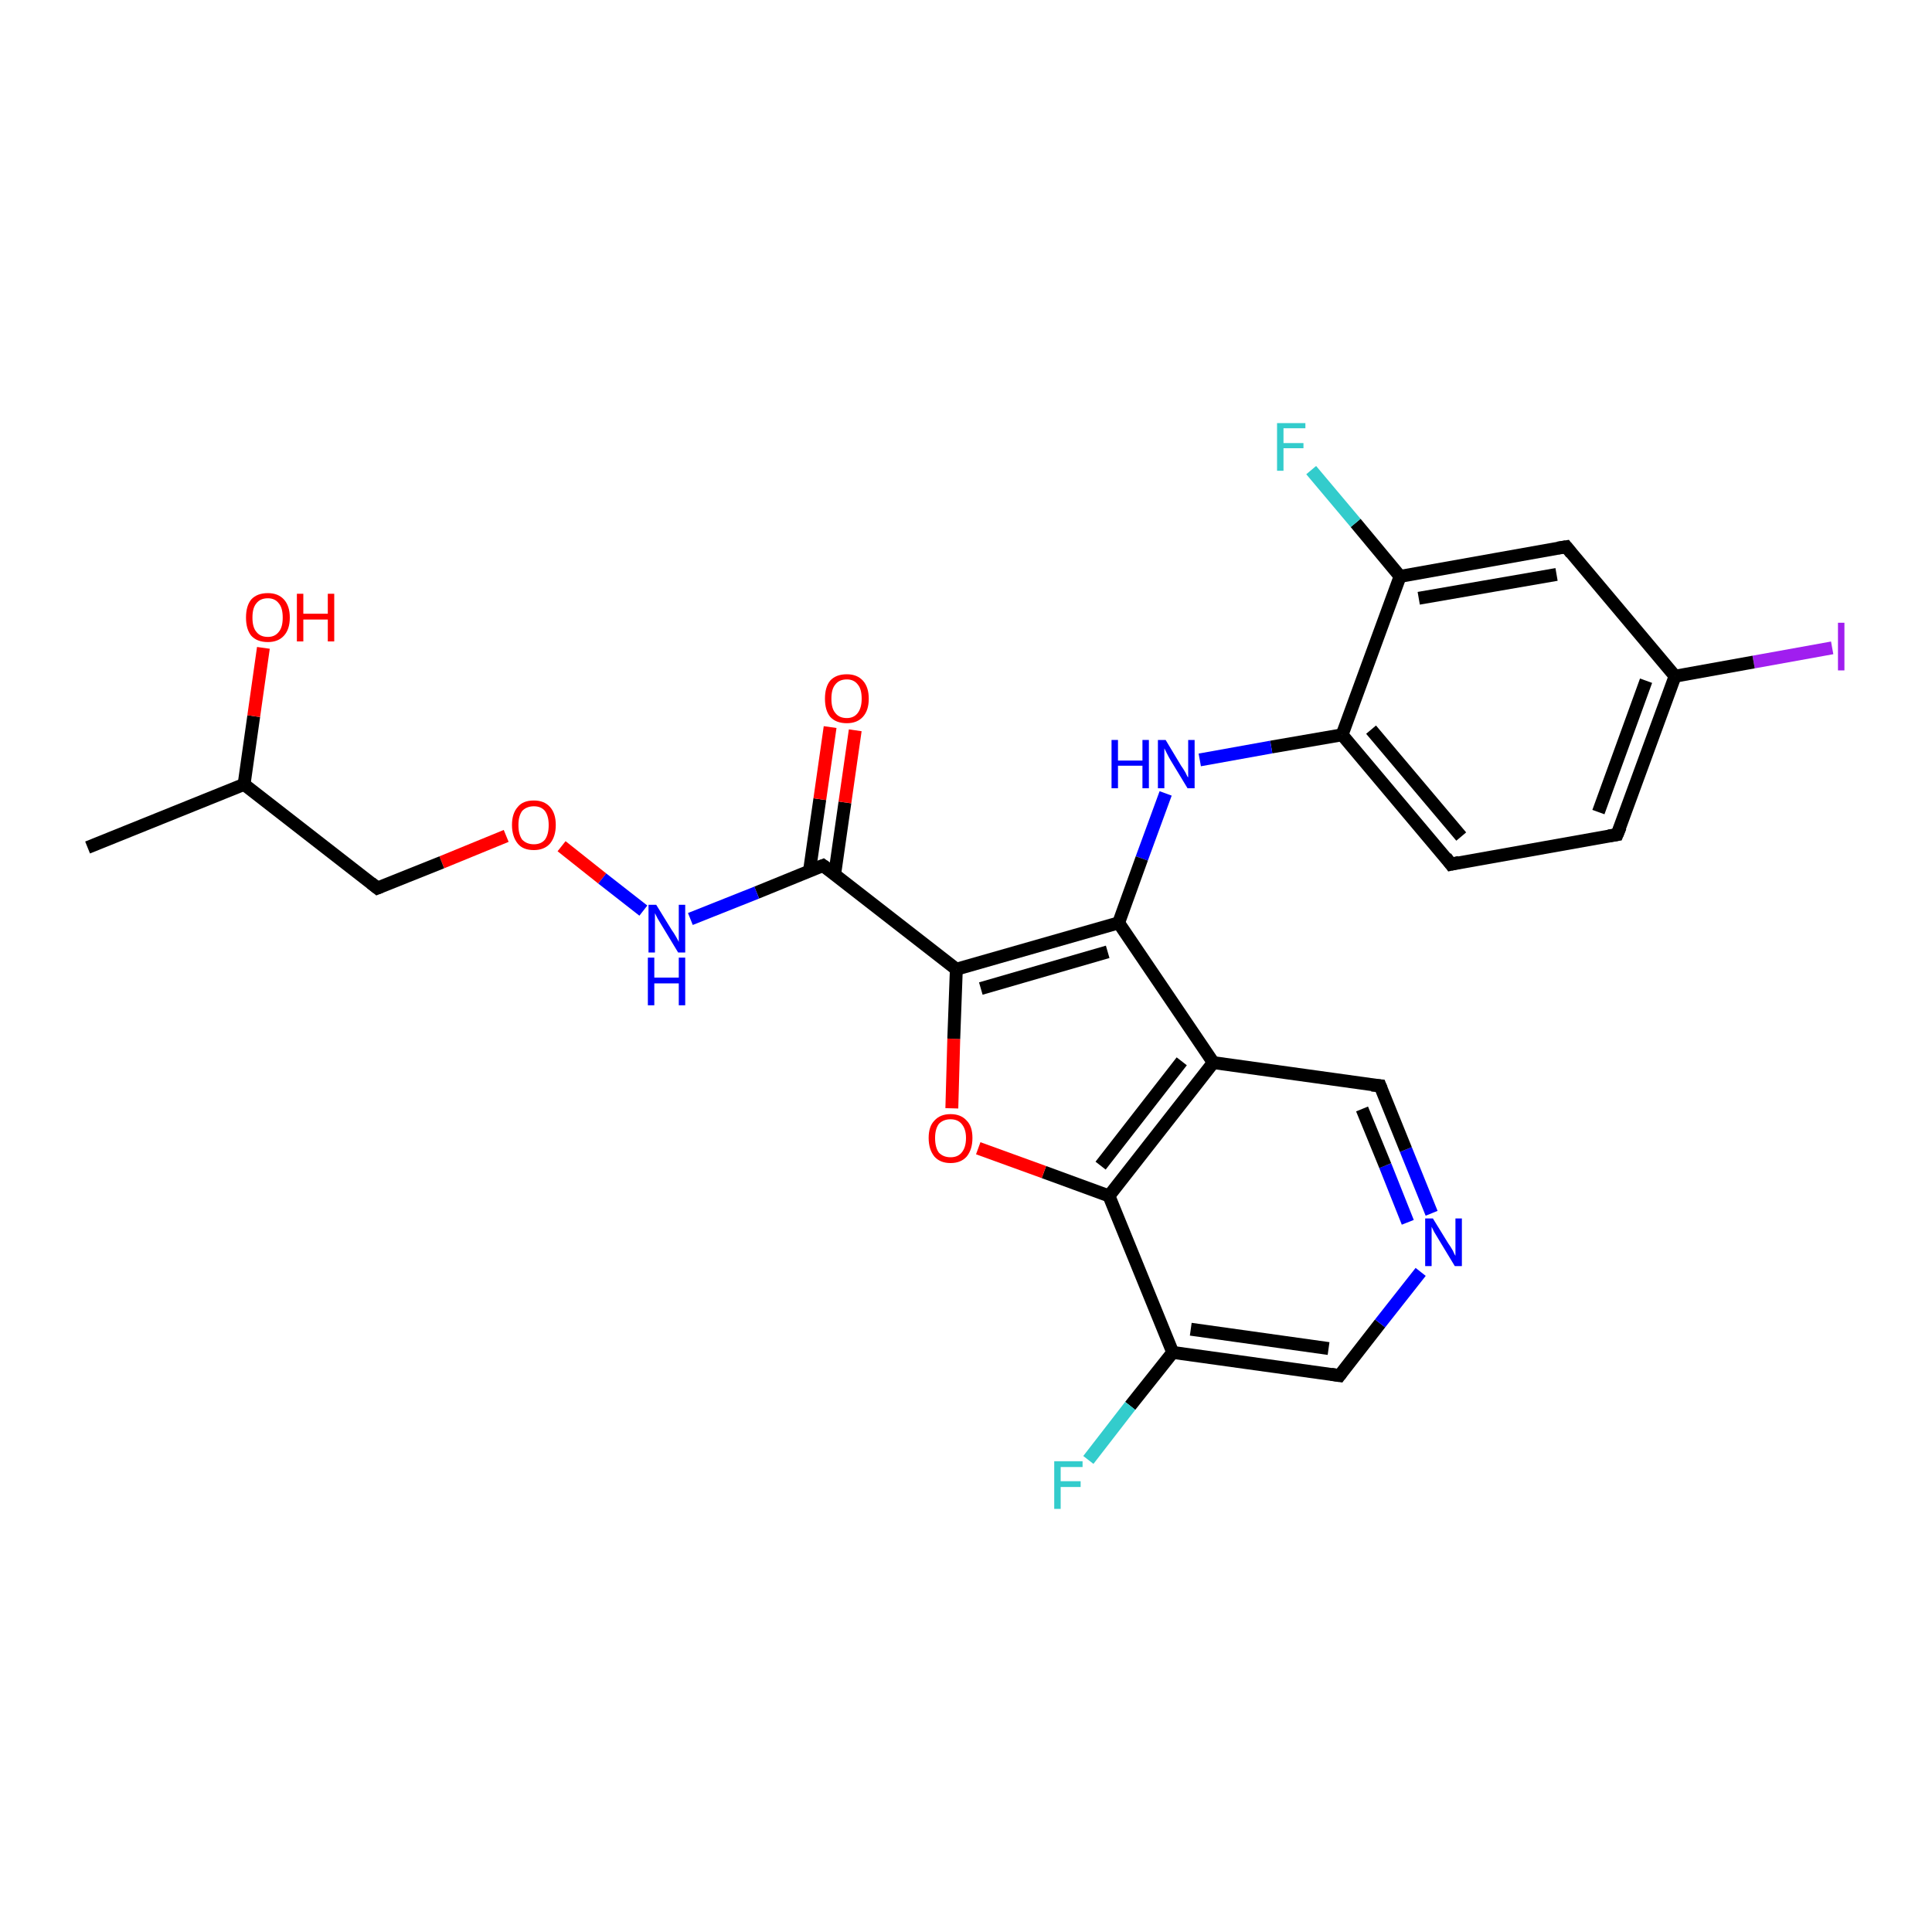 <?xml version='1.0' encoding='iso-8859-1'?>
<svg version='1.1' baseProfile='full'
              xmlns='http://www.w3.org/2000/svg'
                      xmlns:rdkit='http://www.rdkit.org/xml'
                      xmlns:xlink='http://www.w3.org/1999/xlink'
                  xml:space='preserve'
width='300px' height='300px' viewBox='0 0 300 300'>
<!-- END OF HEADER -->
<rect style='opacity:1.0;fill:#FFFFFF;stroke:none' width='300.0' height='300.0' x='0.0' y='0.0'> </rect>
<path class='bond-0 atom-0 atom-1' d='M 284.5,100.6 L 272.3,102.8' style='fill:none;fill-rule:evenodd;stroke:#A01EEF;stroke-width:2.0px;stroke-linecap:butt;stroke-linejoin:miter;stroke-opacity:1' />
<path class='bond-0 atom-0 atom-1' d='M 272.3,102.8 L 260.1,105.0' style='fill:none;fill-rule:evenodd;stroke:#000000;stroke-width:2.0px;stroke-linecap:butt;stroke-linejoin:miter;stroke-opacity:1' />
<path class='bond-1 atom-1 atom-2' d='M 260.1,105.0 L 251.1,129.6' style='fill:none;fill-rule:evenodd;stroke:#000000;stroke-width:2.0px;stroke-linecap:butt;stroke-linejoin:miter;stroke-opacity:1' />
<path class='bond-1 atom-1 atom-2' d='M 255.6,105.7 L 248.2,126.1' style='fill:none;fill-rule:evenodd;stroke:#000000;stroke-width:2.0px;stroke-linecap:butt;stroke-linejoin:miter;stroke-opacity:1' />
<path class='bond-2 atom-2 atom-3' d='M 251.1,129.6 L 225.3,134.2' style='fill:none;fill-rule:evenodd;stroke:#000000;stroke-width:2.0px;stroke-linecap:butt;stroke-linejoin:miter;stroke-opacity:1' />
<path class='bond-3 atom-3 atom-4' d='M 225.3,134.2 L 208.4,114.1' style='fill:none;fill-rule:evenodd;stroke:#000000;stroke-width:2.0px;stroke-linecap:butt;stroke-linejoin:miter;stroke-opacity:1' />
<path class='bond-3 atom-3 atom-4' d='M 226.9,129.9 L 212.9,113.3' style='fill:none;fill-rule:evenodd;stroke:#000000;stroke-width:2.0px;stroke-linecap:butt;stroke-linejoin:miter;stroke-opacity:1' />
<path class='bond-4 atom-4 atom-5' d='M 208.4,114.1 L 217.4,89.5' style='fill:none;fill-rule:evenodd;stroke:#000000;stroke-width:2.0px;stroke-linecap:butt;stroke-linejoin:miter;stroke-opacity:1' />
<path class='bond-5 atom-5 atom-6' d='M 217.4,89.5 L 210.5,81.2' style='fill:none;fill-rule:evenodd;stroke:#000000;stroke-width:2.0px;stroke-linecap:butt;stroke-linejoin:miter;stroke-opacity:1' />
<path class='bond-5 atom-5 atom-6' d='M 210.5,81.2 L 203.6,73.0' style='fill:none;fill-rule:evenodd;stroke:#33CCCC;stroke-width:2.0px;stroke-linecap:butt;stroke-linejoin:miter;stroke-opacity:1' />
<path class='bond-6 atom-5 atom-7' d='M 217.4,89.5 L 243.2,84.9' style='fill:none;fill-rule:evenodd;stroke:#000000;stroke-width:2.0px;stroke-linecap:butt;stroke-linejoin:miter;stroke-opacity:1' />
<path class='bond-6 atom-5 atom-7' d='M 220.3,92.9 L 241.7,89.2' style='fill:none;fill-rule:evenodd;stroke:#000000;stroke-width:2.0px;stroke-linecap:butt;stroke-linejoin:miter;stroke-opacity:1' />
<path class='bond-7 atom-4 atom-8' d='M 208.4,114.1 L 197.4,116.0' style='fill:none;fill-rule:evenodd;stroke:#000000;stroke-width:2.0px;stroke-linecap:butt;stroke-linejoin:miter;stroke-opacity:1' />
<path class='bond-7 atom-4 atom-8' d='M 197.4,116.0 L 186.3,118.0' style='fill:none;fill-rule:evenodd;stroke:#0000FF;stroke-width:2.0px;stroke-linecap:butt;stroke-linejoin:miter;stroke-opacity:1' />
<path class='bond-8 atom-8 atom-9' d='M 181.0,123.2 L 177.3,133.3' style='fill:none;fill-rule:evenodd;stroke:#0000FF;stroke-width:2.0px;stroke-linecap:butt;stroke-linejoin:miter;stroke-opacity:1' />
<path class='bond-8 atom-8 atom-9' d='M 177.3,133.3 L 173.7,143.3' style='fill:none;fill-rule:evenodd;stroke:#000000;stroke-width:2.0px;stroke-linecap:butt;stroke-linejoin:miter;stroke-opacity:1' />
<path class='bond-9 atom-9 atom-10' d='M 173.7,143.3 L 188.4,165.0' style='fill:none;fill-rule:evenodd;stroke:#000000;stroke-width:2.0px;stroke-linecap:butt;stroke-linejoin:miter;stroke-opacity:1' />
<path class='bond-10 atom-10 atom-11' d='M 188.4,165.0 L 172.2,185.7' style='fill:none;fill-rule:evenodd;stroke:#000000;stroke-width:2.0px;stroke-linecap:butt;stroke-linejoin:miter;stroke-opacity:1' />
<path class='bond-10 atom-10 atom-11' d='M 183.5,164.8 L 170.9,181.0' style='fill:none;fill-rule:evenodd;stroke:#000000;stroke-width:2.0px;stroke-linecap:butt;stroke-linejoin:miter;stroke-opacity:1' />
<path class='bond-11 atom-11 atom-12' d='M 172.2,185.7 L 162.1,182.0' style='fill:none;fill-rule:evenodd;stroke:#000000;stroke-width:2.0px;stroke-linecap:butt;stroke-linejoin:miter;stroke-opacity:1' />
<path class='bond-11 atom-11 atom-12' d='M 162.1,182.0 L 151.9,178.3' style='fill:none;fill-rule:evenodd;stroke:#FF0000;stroke-width:2.0px;stroke-linecap:butt;stroke-linejoin:miter;stroke-opacity:1' />
<path class='bond-12 atom-12 atom-13' d='M 147.8,172.1 L 148.1,161.3' style='fill:none;fill-rule:evenodd;stroke:#FF0000;stroke-width:2.0px;stroke-linecap:butt;stroke-linejoin:miter;stroke-opacity:1' />
<path class='bond-12 atom-12 atom-13' d='M 148.1,161.3 L 148.5,150.5' style='fill:none;fill-rule:evenodd;stroke:#000000;stroke-width:2.0px;stroke-linecap:butt;stroke-linejoin:miter;stroke-opacity:1' />
<path class='bond-13 atom-13 atom-14' d='M 148.5,150.5 L 127.8,134.4' style='fill:none;fill-rule:evenodd;stroke:#000000;stroke-width:2.0px;stroke-linecap:butt;stroke-linejoin:miter;stroke-opacity:1' />
<path class='bond-14 atom-14 atom-15' d='M 129.6,135.8 L 131.2,124.6' style='fill:none;fill-rule:evenodd;stroke:#000000;stroke-width:2.0px;stroke-linecap:butt;stroke-linejoin:miter;stroke-opacity:1' />
<path class='bond-14 atom-14 atom-15' d='M 131.2,124.6 L 132.8,113.4' style='fill:none;fill-rule:evenodd;stroke:#FF0000;stroke-width:2.0px;stroke-linecap:butt;stroke-linejoin:miter;stroke-opacity:1' />
<path class='bond-14 atom-14 atom-15' d='M 125.7,135.2 L 127.3,124.1' style='fill:none;fill-rule:evenodd;stroke:#000000;stroke-width:2.0px;stroke-linecap:butt;stroke-linejoin:miter;stroke-opacity:1' />
<path class='bond-14 atom-14 atom-15' d='M 127.3,124.1 L 128.9,112.9' style='fill:none;fill-rule:evenodd;stroke:#FF0000;stroke-width:2.0px;stroke-linecap:butt;stroke-linejoin:miter;stroke-opacity:1' />
<path class='bond-15 atom-14 atom-16' d='M 127.8,134.4 L 117.5,138.6' style='fill:none;fill-rule:evenodd;stroke:#000000;stroke-width:2.0px;stroke-linecap:butt;stroke-linejoin:miter;stroke-opacity:1' />
<path class='bond-15 atom-14 atom-16' d='M 117.5,138.6 L 107.2,142.7' style='fill:none;fill-rule:evenodd;stroke:#0000FF;stroke-width:2.0px;stroke-linecap:butt;stroke-linejoin:miter;stroke-opacity:1' />
<path class='bond-16 atom-16 atom-17' d='M 99.9,141.4 L 93.5,136.4' style='fill:none;fill-rule:evenodd;stroke:#0000FF;stroke-width:2.0px;stroke-linecap:butt;stroke-linejoin:miter;stroke-opacity:1' />
<path class='bond-16 atom-16 atom-17' d='M 93.5,136.4 L 87.2,131.4' style='fill:none;fill-rule:evenodd;stroke:#FF0000;stroke-width:2.0px;stroke-linecap:butt;stroke-linejoin:miter;stroke-opacity:1' />
<path class='bond-17 atom-17 atom-18' d='M 78.6,129.8 L 68.6,133.9' style='fill:none;fill-rule:evenodd;stroke:#FF0000;stroke-width:2.0px;stroke-linecap:butt;stroke-linejoin:miter;stroke-opacity:1' />
<path class='bond-17 atom-17 atom-18' d='M 68.6,133.9 L 58.6,137.9' style='fill:none;fill-rule:evenodd;stroke:#000000;stroke-width:2.0px;stroke-linecap:butt;stroke-linejoin:miter;stroke-opacity:1' />
<path class='bond-18 atom-18 atom-19' d='M 58.6,137.9 L 37.9,121.8' style='fill:none;fill-rule:evenodd;stroke:#000000;stroke-width:2.0px;stroke-linecap:butt;stroke-linejoin:miter;stroke-opacity:1' />
<path class='bond-19 atom-19 atom-20' d='M 37.9,121.8 L 39.4,111.2' style='fill:none;fill-rule:evenodd;stroke:#000000;stroke-width:2.0px;stroke-linecap:butt;stroke-linejoin:miter;stroke-opacity:1' />
<path class='bond-19 atom-19 atom-20' d='M 39.4,111.2 L 40.9,100.6' style='fill:none;fill-rule:evenodd;stroke:#FF0000;stroke-width:2.0px;stroke-linecap:butt;stroke-linejoin:miter;stroke-opacity:1' />
<path class='bond-20 atom-19 atom-21' d='M 37.9,121.8 L 13.6,131.6' style='fill:none;fill-rule:evenodd;stroke:#000000;stroke-width:2.0px;stroke-linecap:butt;stroke-linejoin:miter;stroke-opacity:1' />
<path class='bond-21 atom-11 atom-22' d='M 172.2,185.7 L 182.1,210.0' style='fill:none;fill-rule:evenodd;stroke:#000000;stroke-width:2.0px;stroke-linecap:butt;stroke-linejoin:miter;stroke-opacity:1' />
<path class='bond-22 atom-22 atom-23' d='M 182.1,210.0 L 175.5,218.3' style='fill:none;fill-rule:evenodd;stroke:#000000;stroke-width:2.0px;stroke-linecap:butt;stroke-linejoin:miter;stroke-opacity:1' />
<path class='bond-22 atom-22 atom-23' d='M 175.5,218.3 L 169.0,226.7' style='fill:none;fill-rule:evenodd;stroke:#33CCCC;stroke-width:2.0px;stroke-linecap:butt;stroke-linejoin:miter;stroke-opacity:1' />
<path class='bond-23 atom-22 atom-24' d='M 182.1,210.0 L 208.0,213.6' style='fill:none;fill-rule:evenodd;stroke:#000000;stroke-width:2.0px;stroke-linecap:butt;stroke-linejoin:miter;stroke-opacity:1' />
<path class='bond-23 atom-22 atom-24' d='M 184.9,206.4 L 206.3,209.4' style='fill:none;fill-rule:evenodd;stroke:#000000;stroke-width:2.0px;stroke-linecap:butt;stroke-linejoin:miter;stroke-opacity:1' />
<path class='bond-24 atom-24 atom-25' d='M 208.0,213.6 L 214.3,205.5' style='fill:none;fill-rule:evenodd;stroke:#000000;stroke-width:2.0px;stroke-linecap:butt;stroke-linejoin:miter;stroke-opacity:1' />
<path class='bond-24 atom-24 atom-25' d='M 214.3,205.5 L 220.6,197.5' style='fill:none;fill-rule:evenodd;stroke:#0000FF;stroke-width:2.0px;stroke-linecap:butt;stroke-linejoin:miter;stroke-opacity:1' />
<path class='bond-25 atom-25 atom-26' d='M 222.3,188.4 L 218.3,178.5' style='fill:none;fill-rule:evenodd;stroke:#0000FF;stroke-width:2.0px;stroke-linecap:butt;stroke-linejoin:miter;stroke-opacity:1' />
<path class='bond-25 atom-25 atom-26' d='M 218.3,178.5 L 214.3,168.6' style='fill:none;fill-rule:evenodd;stroke:#000000;stroke-width:2.0px;stroke-linecap:butt;stroke-linejoin:miter;stroke-opacity:1' />
<path class='bond-25 atom-25 atom-26' d='M 218.6,189.8 L 215.1,181.0' style='fill:none;fill-rule:evenodd;stroke:#0000FF;stroke-width:2.0px;stroke-linecap:butt;stroke-linejoin:miter;stroke-opacity:1' />
<path class='bond-25 atom-25 atom-26' d='M 215.1,181.0 L 211.5,172.2' style='fill:none;fill-rule:evenodd;stroke:#000000;stroke-width:2.0px;stroke-linecap:butt;stroke-linejoin:miter;stroke-opacity:1' />
<path class='bond-26 atom-7 atom-1' d='M 243.2,84.9 L 260.1,105.0' style='fill:none;fill-rule:evenodd;stroke:#000000;stroke-width:2.0px;stroke-linecap:butt;stroke-linejoin:miter;stroke-opacity:1' />
<path class='bond-27 atom-13 atom-9' d='M 148.5,150.5 L 173.7,143.3' style='fill:none;fill-rule:evenodd;stroke:#000000;stroke-width:2.0px;stroke-linecap:butt;stroke-linejoin:miter;stroke-opacity:1' />
<path class='bond-27 atom-13 atom-9' d='M 152.3,153.5 L 172.0,147.8' style='fill:none;fill-rule:evenodd;stroke:#000000;stroke-width:2.0px;stroke-linecap:butt;stroke-linejoin:miter;stroke-opacity:1' />
<path class='bond-28 atom-26 atom-10' d='M 214.3,168.6 L 188.4,165.0' style='fill:none;fill-rule:evenodd;stroke:#000000;stroke-width:2.0px;stroke-linecap:butt;stroke-linejoin:miter;stroke-opacity:1' />
<path d='M 251.6,128.4 L 251.1,129.6 L 249.8,129.8' style='fill:none;stroke:#000000;stroke-width:2.0px;stroke-linecap:butt;stroke-linejoin:miter;stroke-opacity:1;' />
<path d='M 226.6,133.9 L 225.3,134.2 L 224.5,133.1' style='fill:none;stroke:#000000;stroke-width:2.0px;stroke-linecap:butt;stroke-linejoin:miter;stroke-opacity:1;' />
<path d='M 241.9,85.1 L 243.2,84.9 L 244.0,85.9' style='fill:none;stroke:#000000;stroke-width:2.0px;stroke-linecap:butt;stroke-linejoin:miter;stroke-opacity:1;' />
<path d='M 128.9,135.2 L 127.8,134.4 L 127.3,134.6' style='fill:none;stroke:#000000;stroke-width:2.0px;stroke-linecap:butt;stroke-linejoin:miter;stroke-opacity:1;' />
<path d='M 59.1,137.7 L 58.6,137.9 L 57.6,137.1' style='fill:none;stroke:#000000;stroke-width:2.0px;stroke-linecap:butt;stroke-linejoin:miter;stroke-opacity:1;' />
<path d='M 206.7,213.4 L 208.0,213.6 L 208.3,213.2' style='fill:none;stroke:#000000;stroke-width:2.0px;stroke-linecap:butt;stroke-linejoin:miter;stroke-opacity:1;' />
<path d='M 214.5,169.1 L 214.3,168.6 L 213.0,168.5' style='fill:none;stroke:#000000;stroke-width:2.0px;stroke-linecap:butt;stroke-linejoin:miter;stroke-opacity:1;' />
<path class='atom-0' d='M 285.4 96.7
L 286.4 96.7
L 286.4 104.1
L 285.4 104.1
L 285.4 96.7
' fill='#A01EEF'/>
<path class='atom-6' d='M 198.3 65.7
L 202.7 65.7
L 202.7 66.5
L 199.3 66.5
L 199.3 68.8
L 202.4 68.8
L 202.4 69.6
L 199.3 69.6
L 199.3 73.1
L 198.3 73.1
L 198.3 65.7
' fill='#33CCCC'/>
<path class='atom-8' d='M 172.6 114.9
L 173.6 114.9
L 173.6 118.1
L 177.4 118.1
L 177.4 114.9
L 178.4 114.9
L 178.4 122.4
L 177.4 122.4
L 177.4 118.9
L 173.6 118.9
L 173.6 122.4
L 172.6 122.4
L 172.6 114.9
' fill='#0000FF'/>
<path class='atom-8' d='M 181.0 114.9
L 183.4 118.9
Q 183.7 119.3, 184.1 120.0
Q 184.4 120.7, 184.5 120.7
L 184.5 114.9
L 185.5 114.9
L 185.5 122.4
L 184.4 122.4
L 181.8 118.1
Q 181.5 117.6, 181.2 117.0
Q 180.9 116.4, 180.8 116.2
L 180.8 122.4
L 179.8 122.4
L 179.8 114.9
L 181.0 114.9
' fill='#0000FF'/>
<path class='atom-12' d='M 144.2 176.7
Q 144.2 174.9, 145.1 174.0
Q 146.0 173.0, 147.6 173.0
Q 149.2 173.0, 150.1 174.0
Q 151.0 174.9, 151.0 176.7
Q 151.0 178.5, 150.1 179.6
Q 149.2 180.6, 147.6 180.6
Q 146.0 180.6, 145.1 179.6
Q 144.2 178.5, 144.2 176.7
M 147.6 179.7
Q 148.7 179.7, 149.3 179.0
Q 150.0 178.2, 150.0 176.7
Q 150.0 175.3, 149.3 174.5
Q 148.7 173.8, 147.6 173.8
Q 146.5 173.8, 145.8 174.5
Q 145.2 175.3, 145.2 176.7
Q 145.2 178.2, 145.8 179.0
Q 146.5 179.7, 147.6 179.7
' fill='#FF0000'/>
<path class='atom-15' d='M 128.1 108.5
Q 128.1 106.7, 128.9 105.7
Q 129.8 104.7, 131.5 104.7
Q 133.1 104.7, 134.0 105.7
Q 134.9 106.7, 134.9 108.5
Q 134.9 110.3, 134.0 111.3
Q 133.1 112.3, 131.5 112.3
Q 129.8 112.3, 128.9 111.3
Q 128.1 110.3, 128.1 108.5
M 131.5 111.5
Q 132.6 111.5, 133.2 110.7
Q 133.8 109.9, 133.8 108.5
Q 133.8 107.0, 133.2 106.3
Q 132.6 105.5, 131.5 105.5
Q 130.3 105.5, 129.7 106.3
Q 129.1 107.0, 129.1 108.5
Q 129.1 110.0, 129.7 110.7
Q 130.3 111.5, 131.5 111.5
' fill='#FF0000'/>
<path class='atom-16' d='M 101.9 140.5
L 104.3 144.4
Q 104.6 144.8, 105.0 145.5
Q 105.4 146.2, 105.4 146.3
L 105.4 140.5
L 106.4 140.5
L 106.4 147.9
L 105.3 147.9
L 102.7 143.6
Q 102.4 143.1, 102.1 142.6
Q 101.8 142.0, 101.7 141.8
L 101.7 147.9
L 100.7 147.9
L 100.7 140.5
L 101.9 140.5
' fill='#0000FF'/>
<path class='atom-16' d='M 100.6 148.7
L 101.6 148.7
L 101.6 151.8
L 105.4 151.8
L 105.4 148.7
L 106.4 148.7
L 106.4 156.1
L 105.4 156.1
L 105.4 152.7
L 101.6 152.7
L 101.6 156.1
L 100.6 156.1
L 100.6 148.7
' fill='#0000FF'/>
<path class='atom-17' d='M 79.5 128.1
Q 79.5 126.3, 80.4 125.3
Q 81.2 124.3, 82.9 124.3
Q 84.5 124.3, 85.4 125.3
Q 86.3 126.3, 86.3 128.1
Q 86.3 129.9, 85.4 131.0
Q 84.5 132.0, 82.9 132.0
Q 81.2 132.0, 80.4 131.0
Q 79.5 129.9, 79.5 128.1
M 82.9 131.1
Q 84.0 131.1, 84.6 130.4
Q 85.2 129.6, 85.2 128.1
Q 85.2 126.7, 84.6 125.9
Q 84.0 125.2, 82.9 125.2
Q 81.8 125.2, 81.1 125.9
Q 80.5 126.7, 80.5 128.1
Q 80.5 129.6, 81.1 130.4
Q 81.8 131.1, 82.9 131.1
' fill='#FF0000'/>
<path class='atom-20' d='M 38.2 95.9
Q 38.2 94.1, 39.0 93.1
Q 39.9 92.1, 41.6 92.1
Q 43.2 92.1, 44.1 93.1
Q 45.0 94.1, 45.0 95.9
Q 45.0 97.7, 44.1 98.7
Q 43.2 99.7, 41.6 99.7
Q 39.9 99.7, 39.0 98.7
Q 38.2 97.7, 38.2 95.9
M 41.6 98.9
Q 42.7 98.9, 43.3 98.1
Q 43.9 97.4, 43.9 95.9
Q 43.9 94.4, 43.3 93.7
Q 42.7 92.9, 41.6 92.9
Q 40.4 92.9, 39.8 93.7
Q 39.2 94.4, 39.2 95.9
Q 39.2 97.4, 39.8 98.1
Q 40.4 98.9, 41.6 98.9
' fill='#FF0000'/>
<path class='atom-20' d='M 46.1 92.2
L 47.1 92.2
L 47.1 95.3
L 50.9 95.3
L 50.9 92.2
L 51.9 92.2
L 51.9 99.6
L 50.9 99.6
L 50.9 96.2
L 47.1 96.2
L 47.1 99.6
L 46.1 99.6
L 46.1 92.2
' fill='#FF0000'/>
<path class='atom-23' d='M 163.7 226.9
L 168.1 226.9
L 168.1 227.8
L 164.7 227.8
L 164.7 230.0
L 167.8 230.0
L 167.8 230.9
L 164.7 230.9
L 164.7 234.3
L 163.7 234.3
L 163.7 226.9
' fill='#33CCCC'/>
<path class='atom-25' d='M 222.5 189.2
L 224.9 193.1
Q 225.2 193.5, 225.6 194.2
Q 225.9 194.9, 226.0 195.0
L 226.0 189.2
L 227.0 189.2
L 227.0 196.6
L 225.9 196.6
L 223.3 192.3
Q 223.0 191.8, 222.7 191.3
Q 222.4 190.7, 222.3 190.5
L 222.3 196.6
L 221.3 196.6
L 221.3 189.2
L 222.5 189.2
' fill='#0000FF'/>
</svg>
